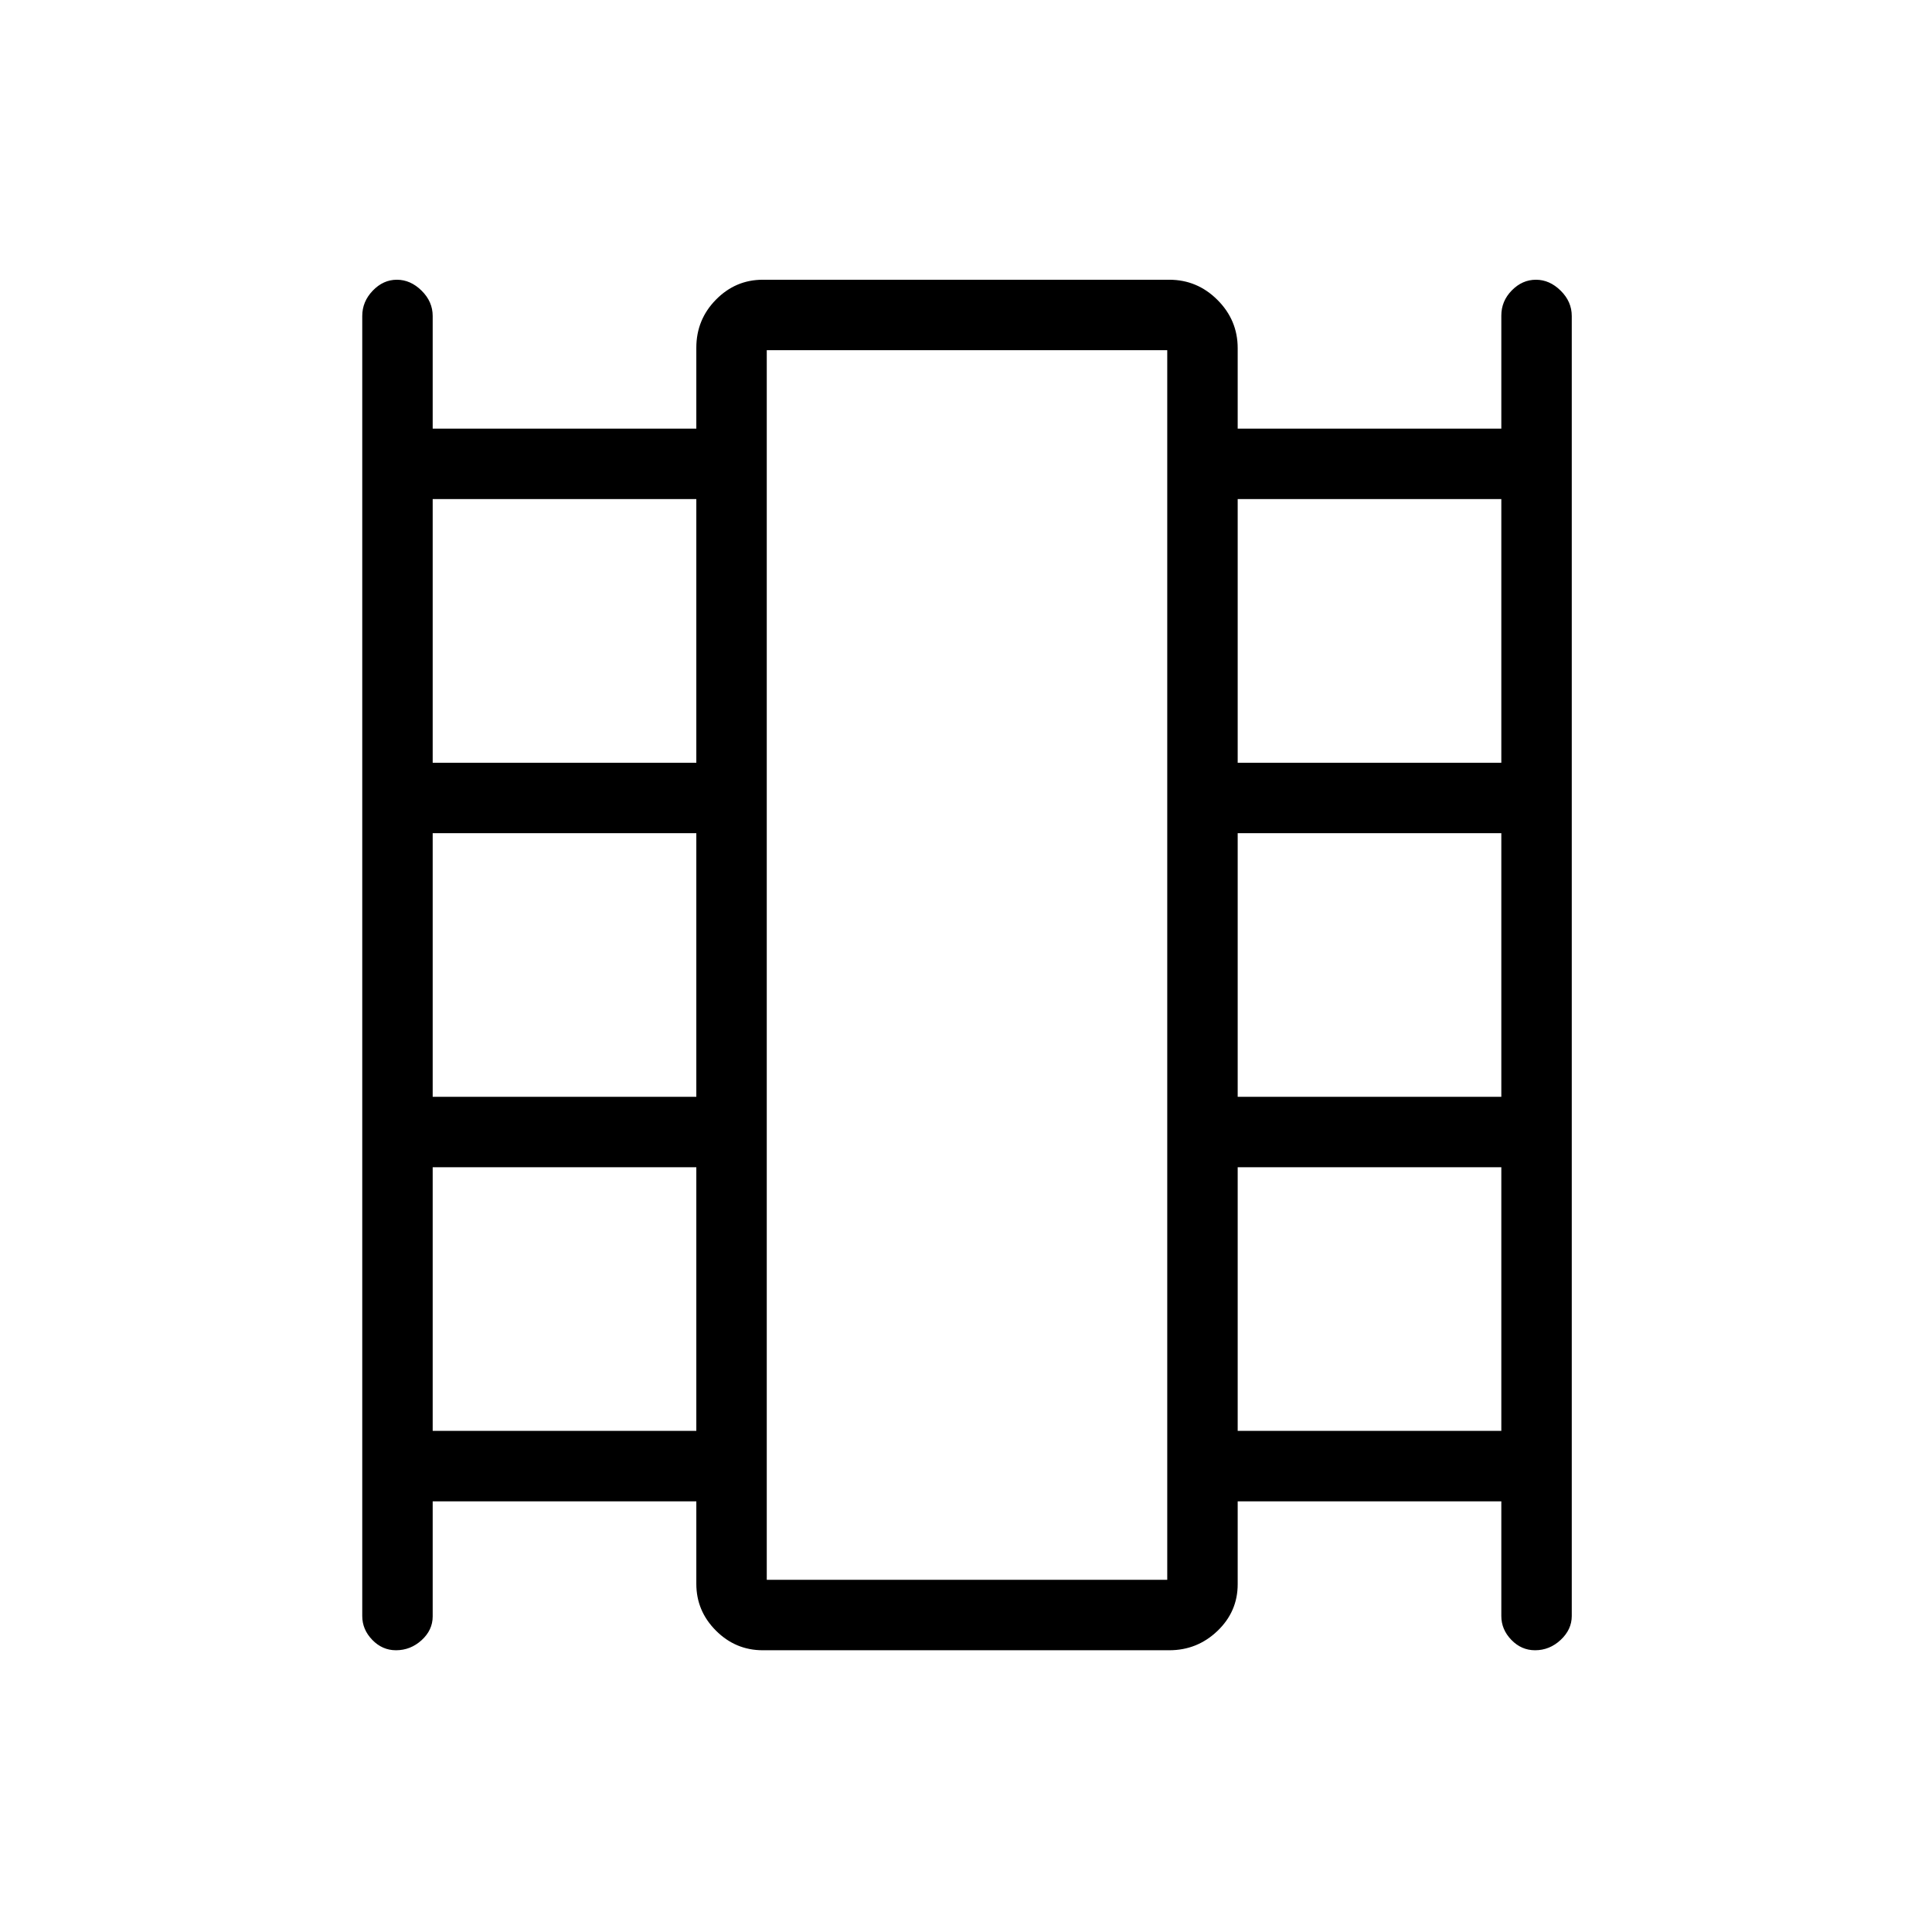 <svg xmlns="http://www.w3.org/2000/svg" height="48" viewBox="0 -960 960 960" width="48"><path d="M215-214v57.19q0 6.78-5.5 11.8-5.51 5.01-12.73 5.01-6.79 0-11.78-5.15Q180-150.3 180-157v-646q0-7.13 5.21-12.56 5.21-5.44 12-5.44t12.29 5.44q5.5 5.43 5.5 12.56v56h131v-40.19q0-14.01 9.75-23.91T379-821h202q13.92 0 23.96 10.04Q615-800.92 615-787v40h131v-56.19q0-7.21 5.21-12.51t12-5.3q6.79 0 12.29 5.44 5.5 5.43 5.5 12.56v646q0 6.7-5.5 11.85-5.51 5.15-12.73 5.15-6.8 0-11.78-5.15Q746-150.3 746-157v-57H615v41.19q0 13.58-10.04 23.2Q594.92-140 581-140H379q-13.5 0-23.25-9.75T346-173v-41H215Zm0-35h131v-131H215v131Zm0-166h131v-131H215v131Zm0-166h131v-131H215v131Zm400 332h131v-131H615v131Zm0-166h131v-131H615v131Zm0-166h131v-131H615v131ZM381-175h199v-611H381v611Zm0-611h199-199Z"/></svg>